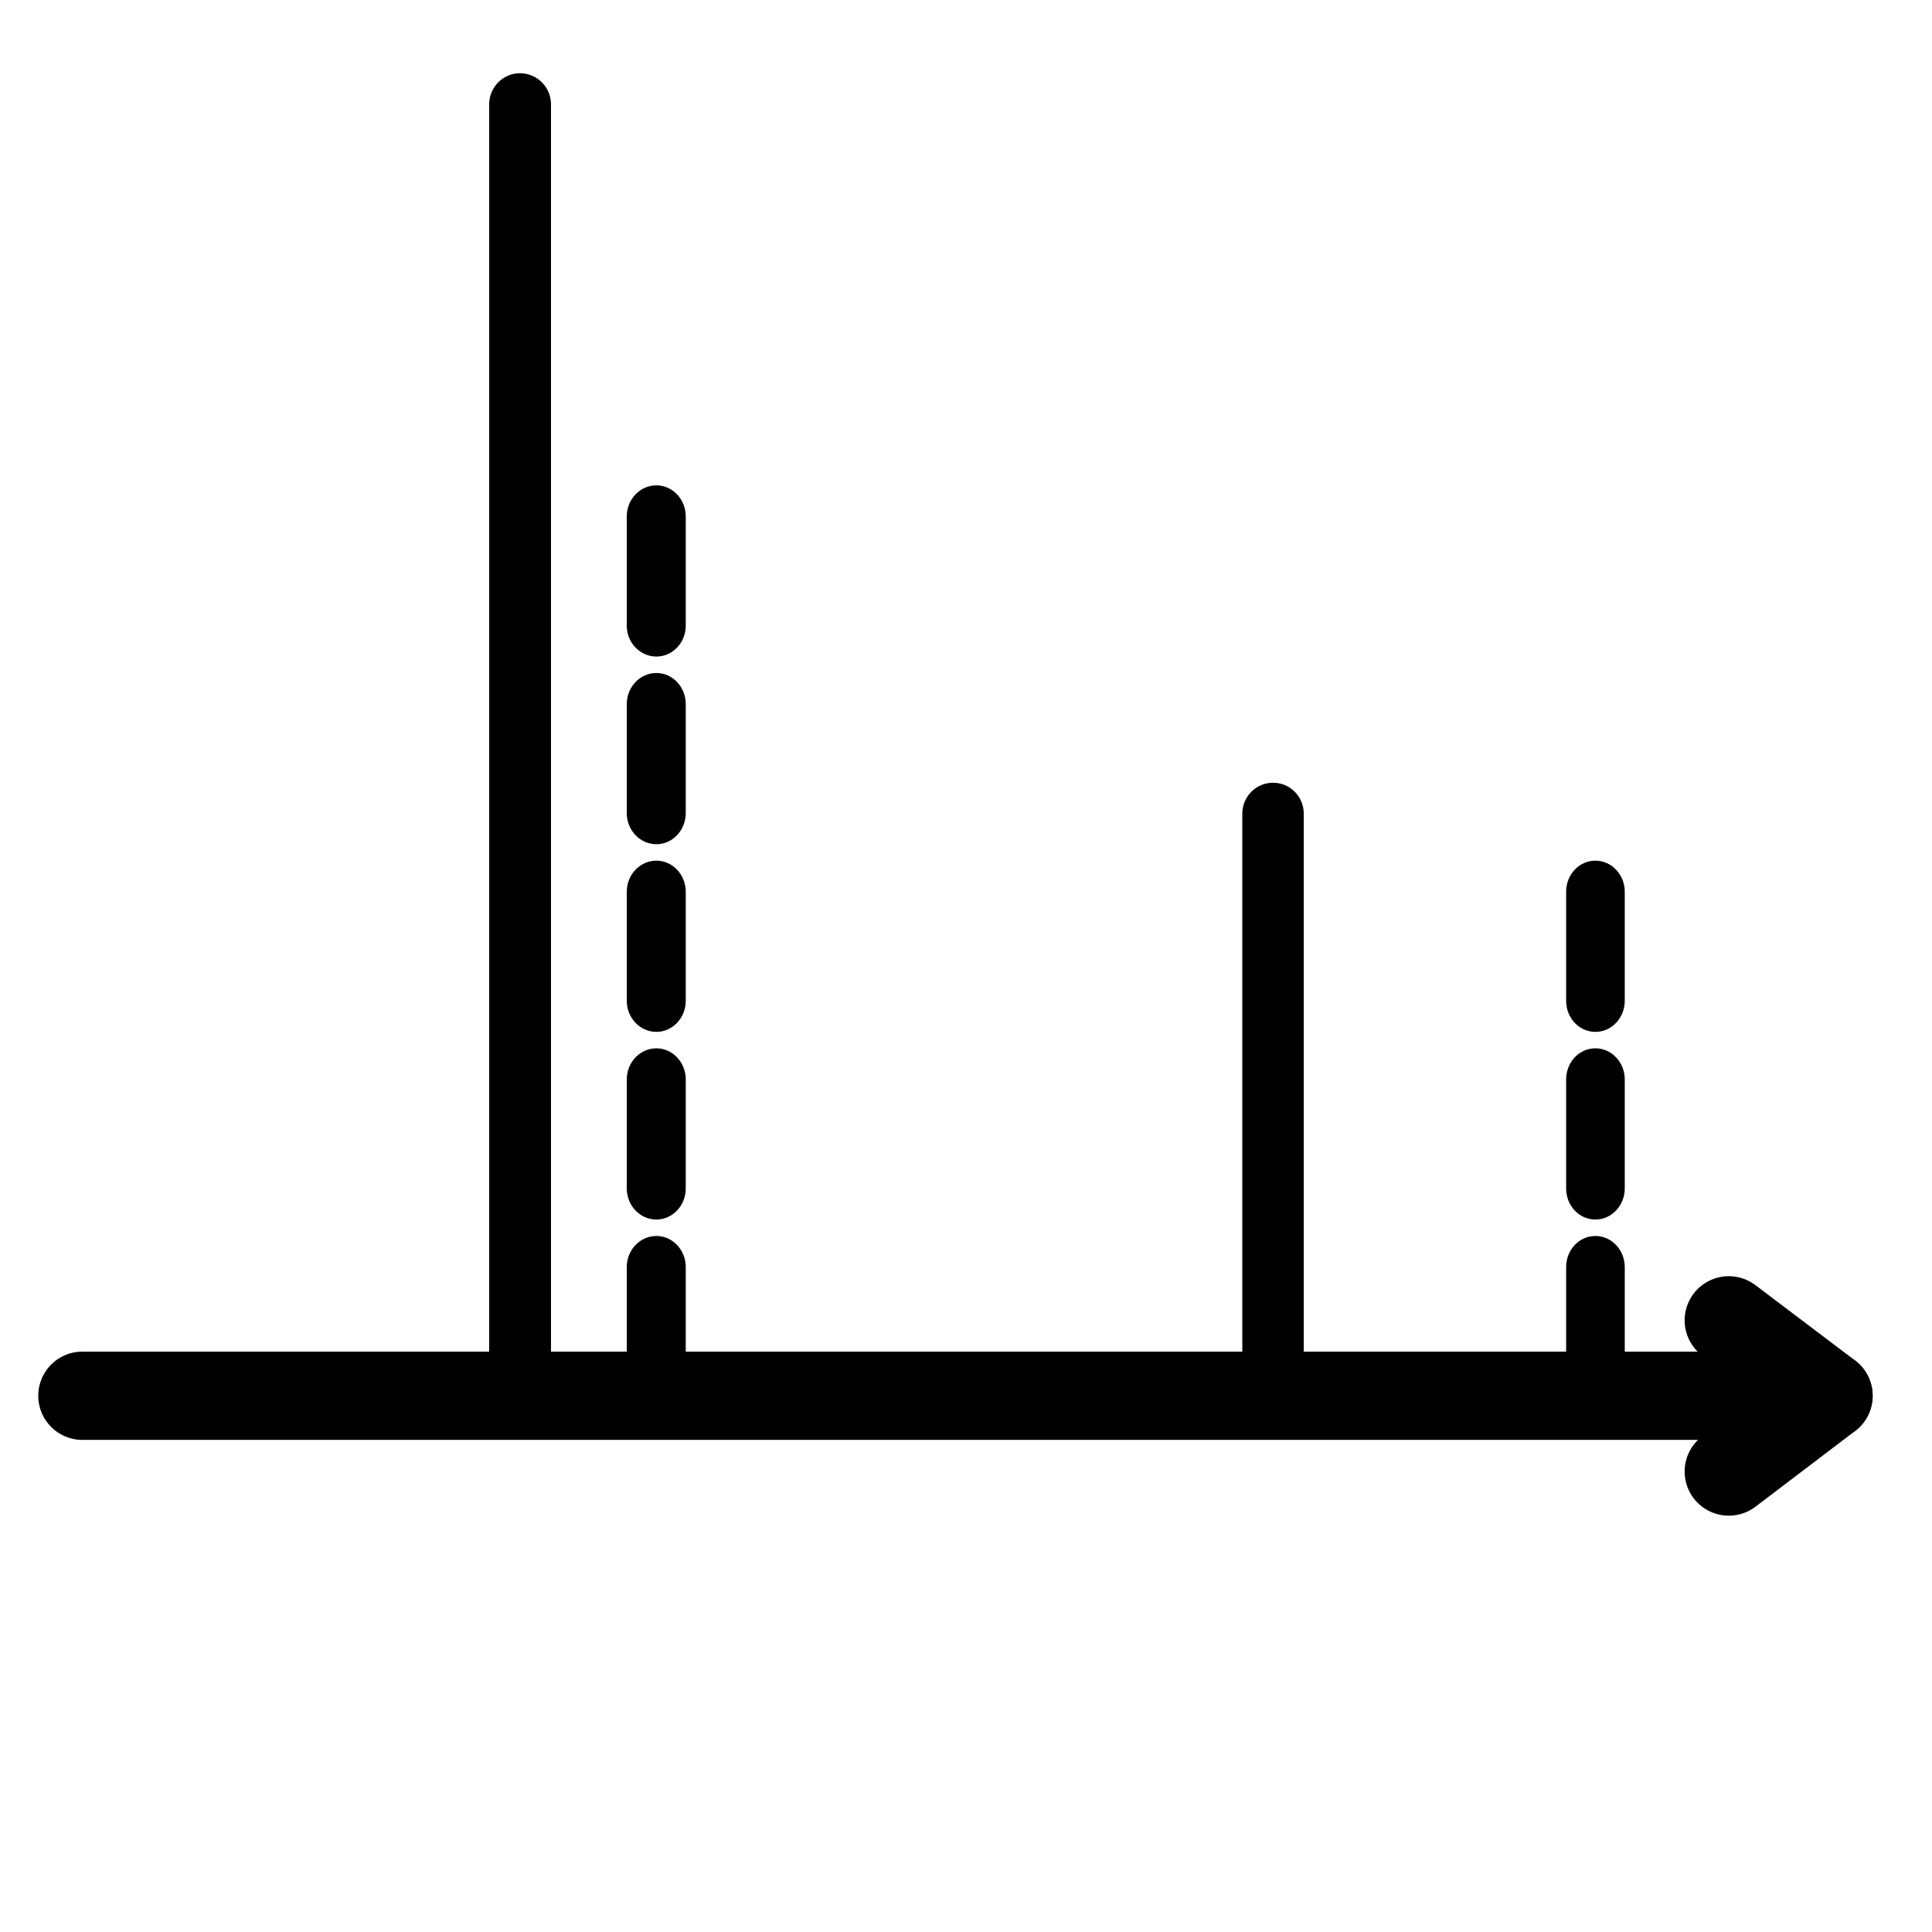 <?xml version="1.0" encoding="UTF-8" standalone="no"?>
<!-- Created with Inkscape (http://www.inkscape.org/) -->

<svg stroke="currentColor" fill="currentColor"
   xmlns:dc="http://purl.org/dc/elements/1.1/"
   xmlns:cc="http://creativecommons.org/ns#"
   xmlns:rdf="http://www.w3.org/1999/02/22-rdf-syntax-ns#"
   xmlns:svg="http://www.w3.org/2000/svg"
   xmlns="http://www.w3.org/2000/svg"
   xmlns:sodipodi="http://sodipodi.sourceforge.net/DTD/sodipodi-0.dtd"
   xmlns:inkscape="http://www.inkscape.org/namespaces/inkscape"
   width="1000"
   height="1000"
   id="svg4152"
   version="1.1"
   inkscape:version="0.91 r13725"
   viewBox="0 0 1000 1000"
   sodipodi:docname="mass-overlay.svg">
  <defs
     id="defs5498">
    <marker
       inkscape:isstock="true"
       style="overflow:visible"
       id="marker4233"
       refX="0.0"
       refY="0.0"
       orient="auto"
       inkscape:stockid="TriangleOutL">
      <path
         transform="scale(0.8)"
         style="fill-rule:evenodd;stroke-width:1pt;stroke-opacity:1;fill-opacity:1"
         d="M 5.77,0.0 L -2.88,5.0 L -2.88,-5.0 L 5.77,0.0 z "
         id="path4235" />
    </marker>
    <marker
       inkscape:isstock="true"
       style="overflow:visible"
       id="marker4755"
       refX="0.0"
       refY="0.0"
       orient="auto"
       inkscape:stockid="TriangleOutL">
      <path
         transform="scale(0.8)"
         style="fill-rule:evenodd;stroke-width:1pt;stroke-opacity:1;fill-opacity:1"
         d="M 5.77,0.0 L -2.88,5.0 L -2.88,-5.0 L 5.77,0.0 z "
         id="path4757" />
    </marker>
    <marker
       inkscape:stockid="Arrow1Lend"
       orient="auto"
       refY="0.0"
       refX="0.0"
       id="Arrow1Lend"
       style="overflow:visible;"
       inkscape:isstock="true">
      <path
         id="path4164"
         d="M 0.0,0.0 L 5.0,-5.0 L -12.5,0.0 L 5.0,5.0 L 0.0,0.0 z "
         style="fill-rule:evenodd;stroke-width:1pt;stroke-opacity:1;fill-opacity:1"
         transform="scale(0.8) rotate(180) translate(12.5,0)" />
    </marker>
    <marker
       inkscape:stockid="Arrow2Lend"
       orient="auto"
       refY="0.0"
       refX="0.0"
       id="Arrow2Lend"
       style="overflow:visible;"
       inkscape:isstock="true">
      <path
         id="path4182"
         style="fill-rule:evenodd;stroke-width:0.625;stroke-linejoin:round;stroke-opacity:1;fill-opacity:1"
         d="M 8.719,4.034 L -2.207,0.016 L 8.719,-4.002 C 6.973,-1.63 6.983,1.616 8.719,4.034 z "
         transform="scale(1.1) rotate(180) translate(1,0)" />
    </marker>
    <pattern
       y="0"
       x="0"
       height="6"
       width="6"
       patternUnits="userSpaceOnUse"
       id="EMFhbasepattern" />
  </defs>
  <sodipodi:namedview
     inkscape:window-height="838"
     inkscape:window-width="1440"
     inkscape:pageshadow="2"
     inkscape:pageopacity="0.0"
     borderopacity="1.0"
     bordercolor="#666666"
     pagecolor="#ffffff"
     id="base"
     showgrid="true"
     showguides="true"
     inkscape:guide-bbox="true"
     inkscape:zoom="0.5"
     inkscape:cx="357.82213"
     inkscape:cy="459.29481"
     inkscape:window-x="-8"
     inkscape:window-y="-8"
     inkscape:current-layer="svg4152"
     inkscape:window-maximized="1"
     objecttolerance="20">
    <sodipodi:guide
       orientation="horizontal"
       position="200"
       id="guide5596" />
    <inkscape:grid
       type="xygrid"
       id="grid3430"
       empspacing="50" />
    <sodipodi:guide
       position="550,1000"
       orientation="0,1"
       id="guide4169" />
  </sodipodi:namedview>
  <path
     inkscape:connector-curvature="0"
     id="path3486"
     d="m 354.945,655.836 c 0,-8.879 -6.846,-16.096 -15.171,-16.096 -8.51,0 -15.356,7.217 -15.356,16.096 z m 0,0 0,56.432 -30.528,0 0,-56.432 z m -30.528,56.432 c 0,8.879 6.846,16.096 15.356,16.096 8.325,0 15.171,-7.217 15.171,-16.096 z"
     style="fill-opacity:1;fill-rule:nonzero;stroke:none" />
  <path
     inkscape:connector-curvature="0"
     id="path3488"
     d="m 354.945,558.706 c 0,-8.882 -6.846,-16.097 -15.171,-16.097 -8.51,0 -15.356,7.216 -15.356,16.097 z m 0,0 0,56.427 -30.528,0 0,-56.427 z m -30.528,56.427 c 0,8.884 6.846,16.096 15.356,16.096 8.325,0 15.171,-7.212 15.171,-16.096 z"
     style="fill-opacity:1;fill-rule:nonzero;stroke:none" />
  <path
     inkscape:connector-curvature="0"
     id="path3490"
     d="m 354.945,461.573 c 0,-8.881 -6.846,-16.097 -15.171,-16.097 -8.51,0 -15.356,7.215 -15.356,16.097 z m 0,0 0,56.429 -30.528,0 0,-56.429 z m -30.528,56.429 c 0,8.881 6.846,16.096 15.356,16.096 8.325,0 15.171,-7.215 15.171,-16.096 z"
     style="fill-opacity:1;fill-rule:nonzero;stroke:none" />
  <path
     inkscape:connector-curvature="0"
     id="path3492"
     d="m 354.945,364.441 c 0,-8.88 -6.846,-16.096 -15.171,-16.096 -8.51,0 -15.356,7.215 -15.356,16.096 z m 0,0 0,56.429 -30.528,0 0,-56.429 z m -30.528,56.429 c 0,8.88 6.846,16.096 15.356,16.096 8.325,0 15.171,-7.215 15.171,-16.096 z"
     style="fill-opacity:1;fill-rule:nonzero;stroke:none" />
  <path
     inkscape:connector-curvature="0"
     id="path3494"
     d="m 354.945,267.309 c 0,-8.881 -6.846,-16.096 -15.171,-16.096 -8.51,0 -15.356,7.215 -15.356,16.096 z m 0,0 0,56.614 -30.528,0 0,-56.614 z m -30.528,56.614 c 0,8.696 6.846,15.911 15.356,15.911 8.325,0 15.171,-7.215 15.171,-15.911 z"
     style="fill-opacity:1;fill-rule:nonzero;stroke:none" />
  <path
     inkscape:connector-curvature="0"
     id="path3496"
     d="m 840.973,655.836 c 0,-8.879 -6.844,-16.096 -15.169,-16.096 -8.511,0 -15.169,7.217 -15.169,16.096 z m 0,0 0,56.432 -30.339,0 0,-56.432 z m -30.339,56.432 c 0,8.879 6.658,16.096 15.169,16.096 8.325,0 15.169,-7.217 15.169,-16.096 z"
     style="fill-opacity:1;fill-rule:nonzero;stroke:none" />
  <path
     inkscape:connector-curvature="0"
     id="path3498"
     d="m 840.973,558.706 c 0,-8.882 -6.844,-16.097 -15.169,-16.097 -8.511,0 -15.169,7.216 -15.169,16.097 z m 0,0 0,56.427 -30.339,0 0,-56.427 z m -30.339,56.427 c 0,8.884 6.658,16.096 15.169,16.096 8.325,0 15.169,-7.212 15.169,-16.096 z"
     style="fill-opacity:1;fill-rule:nonzero;stroke:none" />
  <path
     inkscape:connector-curvature="0"
     id="path3500"
     d="m 840.973,461.573 c 0,-8.881 -6.844,-16.097 -15.169,-16.097 -8.511,0 -15.169,7.215 -15.169,16.097 z m 0,0 0,56.429 -30.339,0 0,-56.429 z m -30.339,56.429 c 0,8.881 6.658,16.096 15.169,16.096 8.325,0 15.169,-7.215 15.169,-16.096 z"
     style="fill-opacity:1;fill-rule:nonzero;stroke:none" />
  <path
     inkscape:connector-curvature="0"
     id="path3502"
     d="m 42.643,722.441 889.729,0"
     style="fill:none;stroke-width:45.698px;stroke-linecap:round;stroke-linejoin:round;stroke-miterlimit:4;stroke-dasharray:none;stroke-opacity:1" />
  <path
     inkscape:connector-curvature="0"
     id="path3504"
     d="m 946.433,722.441 -51.622,39.223"
     style="fill:none;stroke-width:45.698px;stroke-linecap:round;stroke-linejoin:round;stroke-miterlimit:4;stroke-dasharray:none;stroke-opacity:1" />
  <path
     inkscape:connector-curvature="0"
     id="path3506"
     d="m 894.811,683.405 51.622,39.036"
     style="fill:none;stroke-width:45.698px;stroke-linecap:round;stroke-linejoin:round;stroke-miterlimit:4;stroke-dasharray:none;stroke-opacity:1" />
  <path
     inkscape:connector-curvature="0"
     id="path3508"
     d="m 285.195,53.989 c 0,-8.881 -7.215,-16.096 -16.096,-16.096 -8.696,0 -15.911,7.215 -15.911,16.096 z m 0,0 0,658.279 -32.007,0 0,-658.279 z m -32.007,658.279 c 0,8.879 7.215,16.096 15.911,16.096 8.881,0 16.096,-7.217 16.096,-16.096 z"
     style="fill-opacity:1;fill-rule:nonzero;stroke:none" />
  <path
     inkscape:connector-curvature="0"
     id="path3510"
     d="m 674.831,421.24 c 0,-8.881 -7.031,-16.096 -15.91,-16.096 -8.879,0 -15.91,7.215 -15.91,16.096 z m 0,0 0,291.028 -31.819,0 0,-291.028 z m -31.819,291.028 c 0,8.879 7.031,16.096 15.91,16.096 8.879,0 15.91,-7.217 15.91,-16.096 z"
     style="fill-opacity:1;fill-rule:nonzero;stroke:none" />
</svg>
